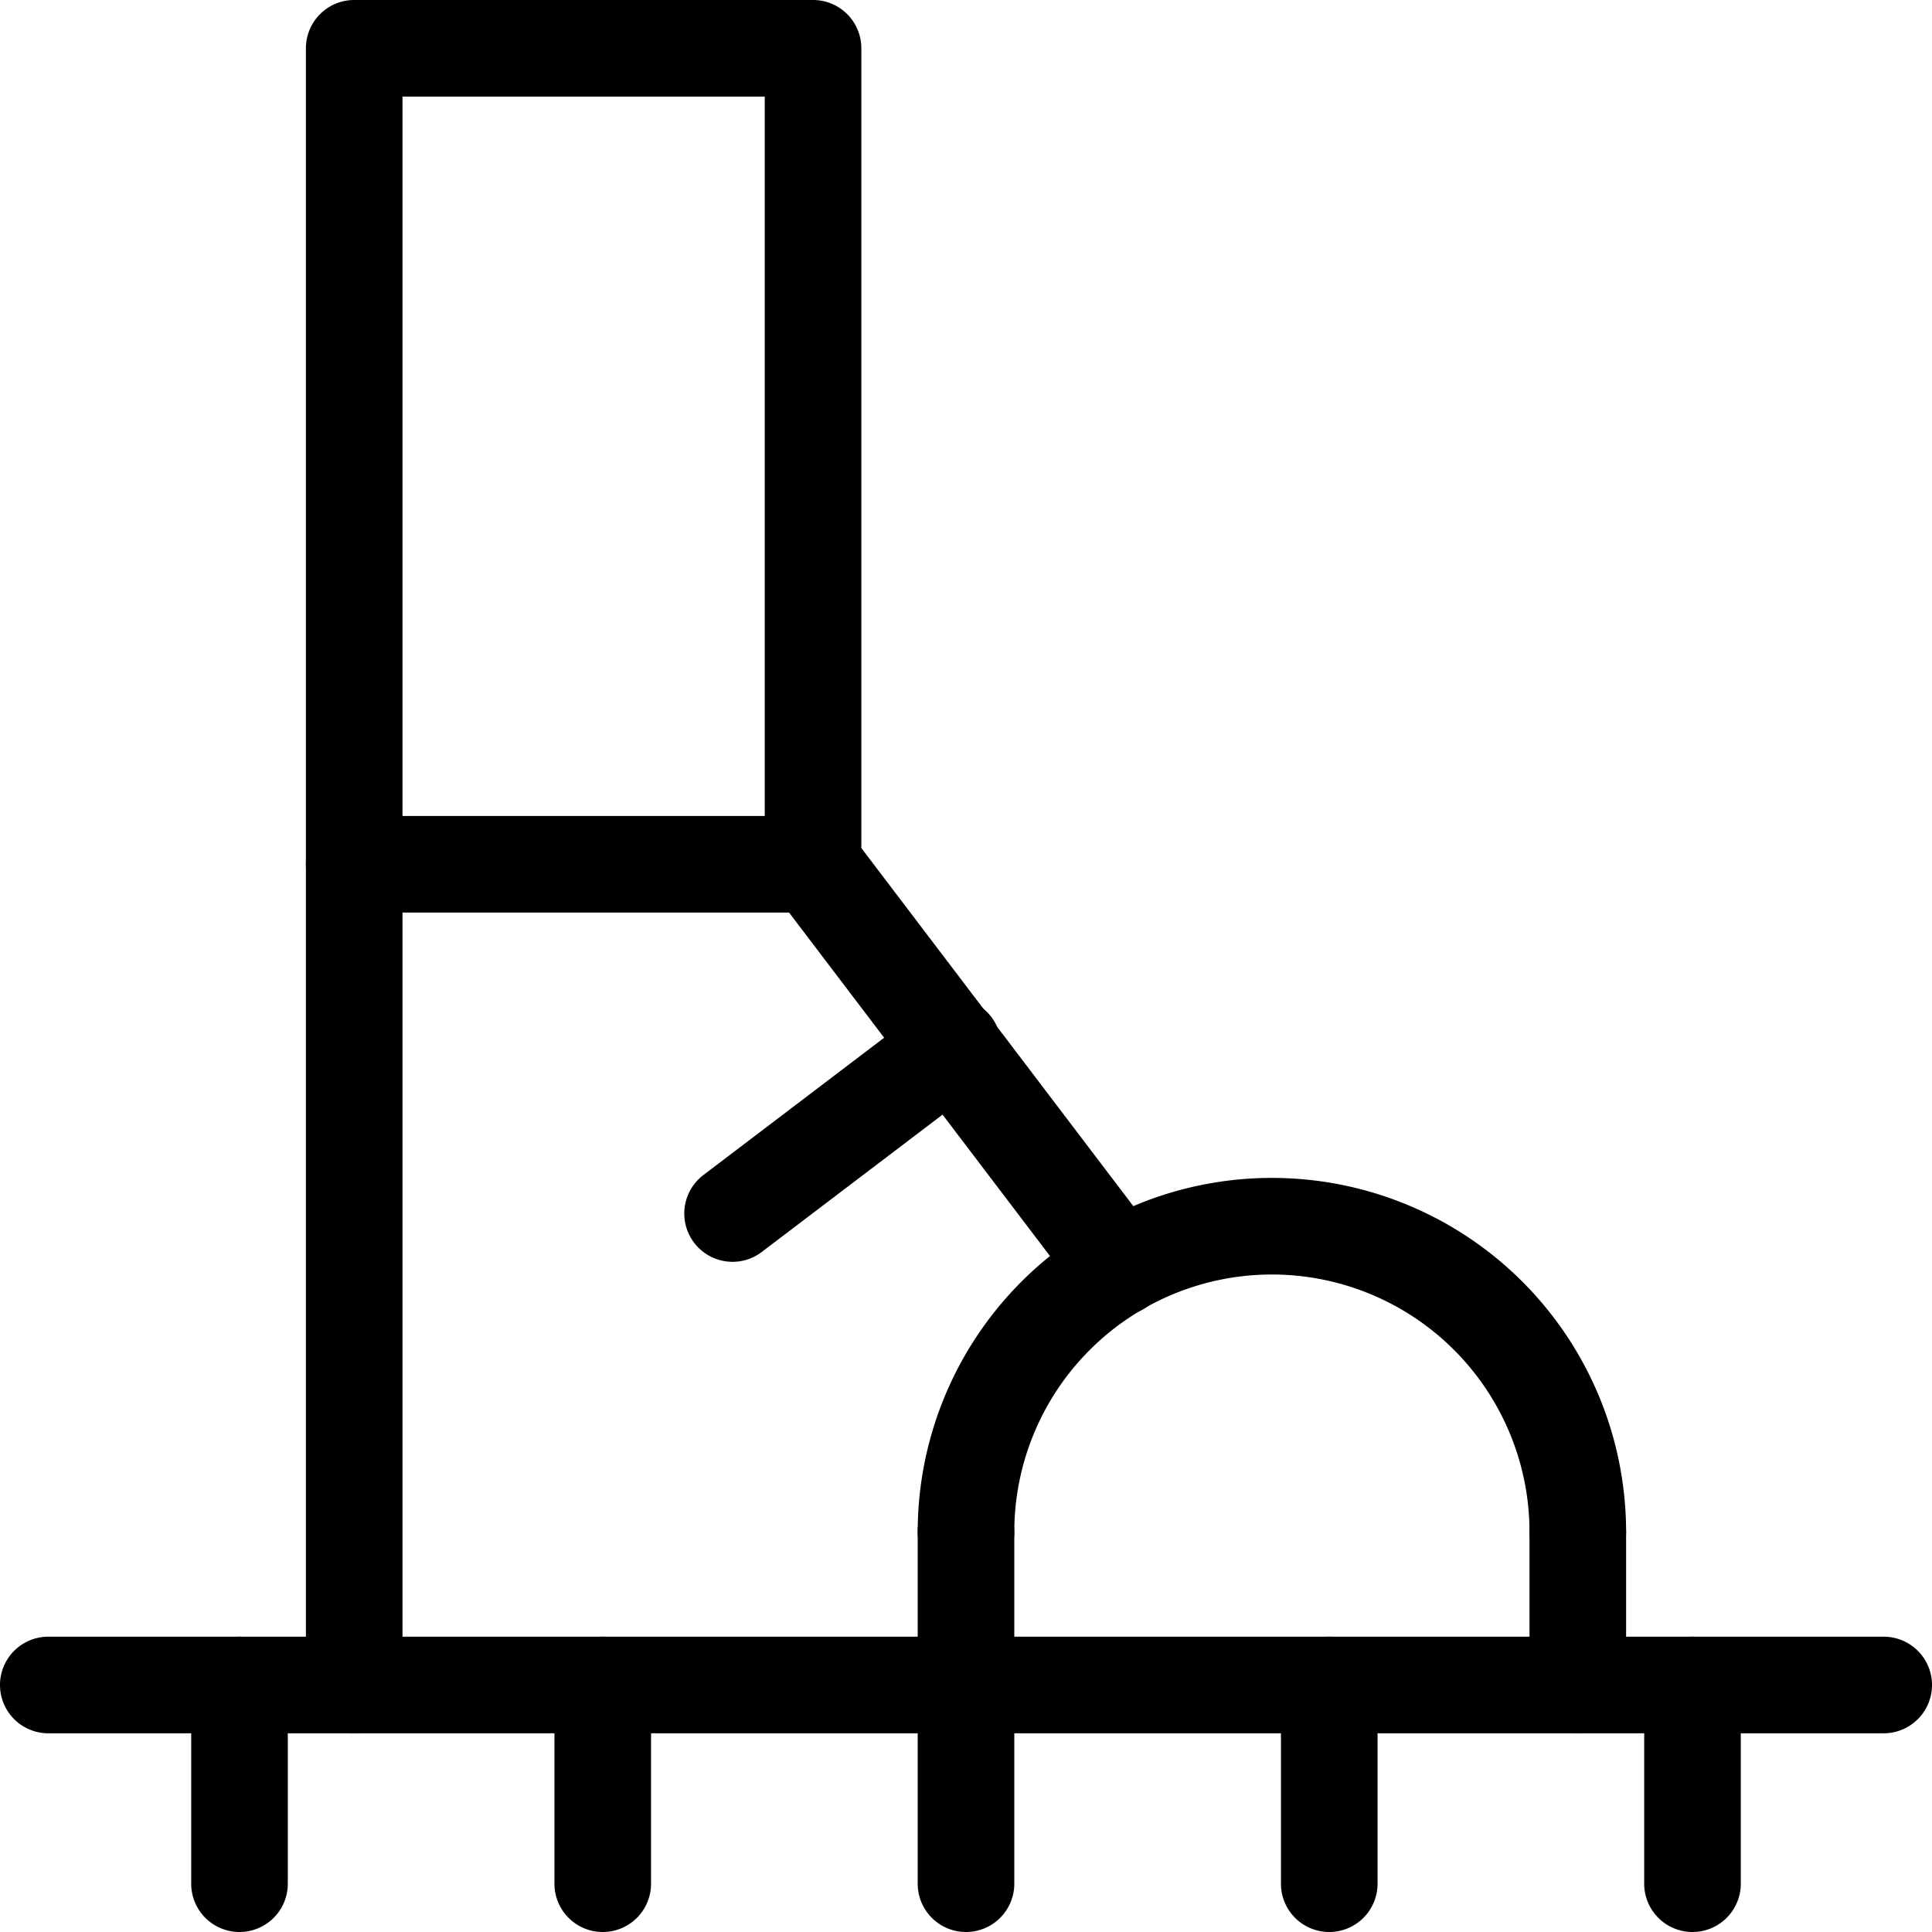 <svg xmlns="http://www.w3.org/2000/svg" viewBox="0 0 60 60"><title>alo_icon_activity_snowshoeing-medium</title><path d="M49,49.081a1.5,1.5,0,0,1-1.5-1.5,8,8,0,0,0-16,0,1.5,1.5,0,0,1-3,0,11,11,0,0,1,22,0A1.5,1.5,0,0,1,49,49.081Z"/><path d="M34.758,40.858a1.497,1.497,0,0,1-1.195-.593L24.055,27.748a1.5,1.5,0,0,1,2.389-1.814l9.507,12.518a1.5,1.5,0,0,1-1.193,2.407Z"/><path d="M11,53.829a1.5,1.5,0,0,1-1.5-1.5V1.5A1.5,1.5,0,0,1,11,0H25.25a1.5,1.5,0,0,1,1.5,1.5V26.841a1.5,1.5,0,0,1-3,0V3H12.5V52.329A1.5,1.5,0,0,1,11,53.829Z"/><path d="M25.25,28.341H11a1.5,1.5,0,1,1,0-3H25.25a1.5,1.5,0,0,1,0,3Z"/><path d="M58.5,53.829H1.5a1.5,1.5,0,0,1,0-3h57a1.5,1.5,0,0,1,0,3Z"/><path d="M7.438,60a1.5,1.5,0,0,1-1.5-1.5V52.329a1.5,1.5,0,0,1,3,0V58.5A1.5,1.5,0,0,1,7.438,60Z"/><path d="M18.719,60a1.5,1.5,0,0,1-1.5-1.5V52.329a1.5,1.5,0,0,1,3,0V58.5A1.5,1.5,0,0,1,18.719,60Z"/><path d="M30,60a1.5,1.5,0,0,1-1.5-1.5V52.329a1.5,1.5,0,0,1,3,0V58.5A1.5,1.5,0,0,1,30,60Z"/><path d="M30,53.829a1.5,1.5,0,0,1-1.5-1.5v-4.748a1.5,1.5,0,0,1,3,0v4.748A1.5,1.5,0,0,1,30,53.829Z"/><path d="M49,53.829a1.5,1.5,0,0,1-1.5-1.5v-4.748a1.5,1.5,0,0,1,3,0v4.748A1.5,1.5,0,0,1,49,53.829Z"/><path d="M41.281,60a1.5,1.5,0,0,1-1.5-1.5V52.329a1.5,1.5,0,0,1,3,0V58.5A1.5,1.5,0,0,1,41.281,60Z"/><path d="M52.562,60a1.5,1.5,0,0,1-1.5-1.5V52.329a1.5,1.5,0,0,1,3,0V58.5A1.5,1.5,0,0,1,52.562,60Z"/><path d="M22.751,39.187a1.5,1.5,0,0,1-.908-2.694l6.809-5.172A1.5,1.5,0,1,1,30.466,33.709l-6.809,5.172A1.492,1.492,0,0,1,22.751,39.187Z"/></svg>